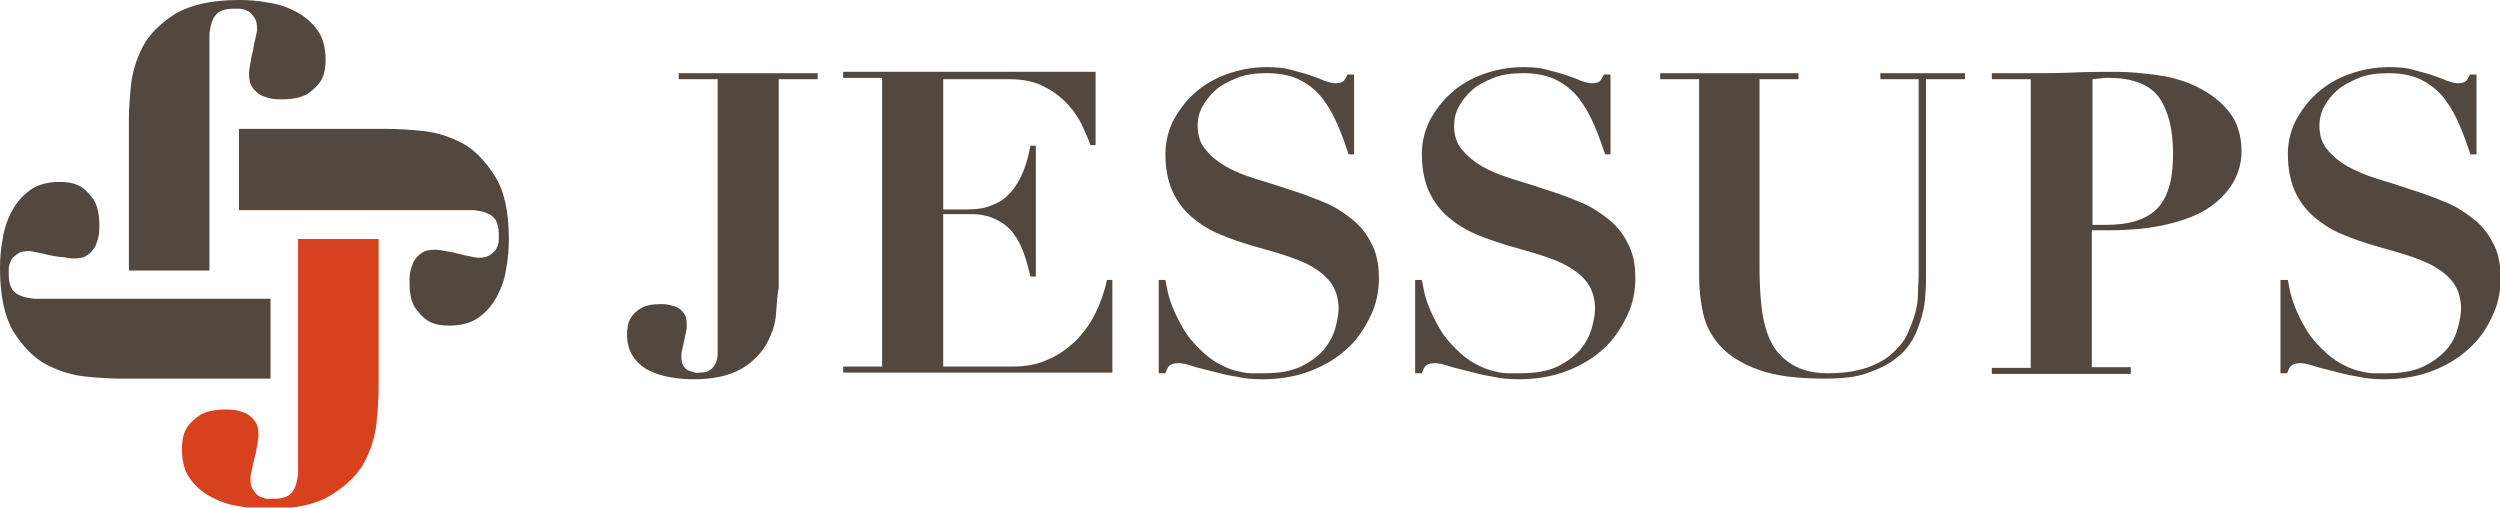 <?xml version="1.0" encoding="utf-8"?>
<!-- Generator: Adobe Illustrator 23.0.1, SVG Export Plug-In . SVG Version: 6.00 Build 0)  -->
<svg version="1.1" id="Layer_1" xmlns="http://www.w3.org/2000/svg" xmlns:xlink="http://www.w3.org/1999/xlink" x="0px" y="0px"
	 viewBox="0 0 372.4 75.6" style="enable-background:new 0 0 372.4 75.6;" xml:space="preserve">
<style type="text/css">
	.st0{fill:#53483F;}
	.st1{fill:#D7411D;}
</style>
<path class="st0" d="M40.1,56.4H17.9c-1.4,0-3.1-0.1-5.1-0.3c-2-0.2-4-0.8-5.9-1.8c-1.9-1-3.5-2.7-4.9-4.9C0.7,47.2,0,44.1,0,40
	c0-1.4,0.1-2.9,0.4-4.4c0.2-1.5,0.7-2.9,1.4-4.2c0.7-1.3,1.6-2.3,2.7-3.1c1.1-0.8,2.6-1.2,4.4-1.2c0.3,0,0.7,0,1.4,0.1
	c0.6,0.1,1.3,0.3,1.9,0.7s1.2,1.1,1.8,1.9c0.5,0.9,0.8,2.1,0.8,3.8c0,0.4,0,0.9-0.1,1.5c-0.1,0.6-0.3,1.1-0.5,1.6
	c-0.3,0.5-0.7,1-1.2,1.3c-0.5,0.4-1.2,0.5-2.1,0.5c-0.4,0-0.9-0.1-1.5-0.2C8.6,38.3,8,38.1,7.3,38c-0.7-0.2-1.3-0.3-1.8-0.4
	c-0.5-0.1-0.9-0.2-1.1-0.2c-0.8,0-1.4,0.1-1.9,0.5c-0.4,0.3-0.8,0.6-0.9,1c-0.2,0.4-0.3,0.8-0.3,1.2c0,0.4,0,0.7,0,0.9
	c0,0.9,0.2,1.6,0.5,2.1c0.4,0.5,0.8,0.8,1.4,1c0.5,0.2,1.1,0.3,1.8,0.4c0.6,0,1.2,0,1.7,0h33.6V56.4z"/>
<path class="st0" d="M19.2,40.1V17.9c0-1.4,0.1-3.1,0.3-5.1c0.2-2,0.8-4,1.8-5.9c1-1.9,2.7-3.5,4.9-4.9C28.5,0.7,31.6,0,35.6,0
	c1.4,0,2.9,0.1,4.4,0.4c1.5,0.2,2.9,0.7,4.2,1.4c1.3,0.7,2.3,1.6,3.1,2.7c0.8,1.1,1.2,2.6,1.2,4.4c0,0.3,0,0.7-0.1,1.4
	c-0.1,0.6-0.3,1.3-0.7,1.9s-1.1,1.2-1.9,1.8c-0.9,0.5-2.1,0.8-3.8,0.8c-0.4,0-0.9,0-1.5-0.1c-0.6-0.1-1.1-0.3-1.6-0.5
	c-0.5-0.3-1-0.7-1.3-1.2c-0.4-0.5-0.5-1.2-0.5-2.1c0-0.4,0.1-0.9,0.2-1.5c0.1-0.6,0.2-1.2,0.4-1.9C37.8,6.6,38,6,38.1,5.5
	c0.1-0.5,0.2-0.9,0.2-1.1c0-0.8-0.1-1.4-0.5-1.9c-0.3-0.4-0.6-0.8-1-0.9c-0.4-0.2-0.8-0.3-1.2-0.3c-0.4,0-0.7,0-0.9,0
	c-0.9,0-1.6,0.2-2.1,0.5c-0.5,0.4-0.8,0.8-1,1.4c-0.2,0.5-0.3,1.1-0.4,1.8c0,0.6,0,1.2,0,1.7v33.6H19.2z"/>
<path class="st0" d="M35.6,19.2h22.2c1.4,0,3.1,0.1,5.1,0.3c2,0.2,4,0.8,5.9,1.8c1.9,1,3.5,2.7,4.9,4.9c1.4,2.2,2.1,5.3,2.1,9.4
	c0,1.4-0.1,2.9-0.4,4.4c-0.2,1.5-0.7,2.9-1.4,4.2c-0.7,1.3-1.6,2.3-2.7,3.1c-1.1,0.8-2.6,1.2-4.4,1.2c-0.3,0-0.7,0-1.4-0.1
	c-0.6-0.1-1.3-0.3-1.9-0.7s-1.2-1.1-1.8-1.9C61.3,45,61,43.8,61,42.1c0-0.4,0-0.9,0.1-1.5c0.1-0.6,0.3-1.1,0.5-1.6
	c0.3-0.5,0.7-1,1.2-1.3c0.5-0.4,1.2-0.5,2.1-0.5c0.4,0,0.9,0.1,1.5,0.2c0.6,0.1,1.2,0.2,1.9,0.4c0.7,0.2,1.3,0.3,1.8,0.4
	c0.5,0.1,0.9,0.2,1.1,0.2c0.8,0,1.4-0.1,1.9-0.5c0.4-0.3,0.8-0.6,0.9-1c0.2-0.4,0.3-0.8,0.3-1.2c0-0.4,0-0.7,0-0.9
	c0-0.9-0.2-1.6-0.5-2.1c-0.4-0.5-0.8-0.8-1.4-1c-0.5-0.2-1.1-0.3-1.8-0.4c-0.6,0-1.2,0-1.7,0H35.6V19.2z"/>
<path class="st1" d="M56.4,35.6v22.2c0,1.4-0.1,3.1-0.3,5.1c-0.2,2-0.8,4-1.8,5.9c-1,1.9-2.7,3.5-4.9,4.9c-2.2,1.4-5.3,2.1-9.4,2.1
	c-1.4,0-2.9-0.1-4.4-0.4c-1.5-0.2-2.9-0.7-4.2-1.4c-1.3-0.7-2.3-1.6-3.1-2.7c-0.8-1.1-1.2-2.6-1.2-4.4c0-0.3,0-0.7,0.1-1.4
	c0.1-0.6,0.3-1.3,0.7-1.9s1.1-1.2,1.9-1.8c0.9-0.5,2.1-0.8,3.8-0.8c0.4,0,0.9,0,1.5,0.1c0.6,0.1,1.1,0.3,1.6,0.5
	c0.5,0.3,1,0.7,1.3,1.2c0.4,0.5,0.5,1.2,0.5,2.1c0,0.4-0.1,0.9-0.2,1.5c-0.1,0.6-0.2,1.2-0.4,1.9c-0.2,0.7-0.3,1.3-0.4,1.8
	c-0.1,0.5-0.2,0.9-0.2,1.1c0,0.8,0.1,1.4,0.5,1.9c0.3,0.4,0.6,0.8,1,0.9c0.4,0.2,0.8,0.3,1.2,0.3c0.4,0,0.7,0,0.9,0
	c0.9,0,1.6-0.2,2.1-0.5c0.5-0.4,0.8-0.8,1-1.4c0.2-0.5,0.3-1.1,0.4-1.8c0-0.6,0-1.2,0-1.7V35.6H56.4z"/>
<g>
	<path class="st0" d="M115.6,46.7c-0.1,1.6-0.6,3-1.4,4.5c-0.8,1.4-2,2.7-3.7,3.7c-1.7,1-4.1,1.6-7.2,1.6c-1.1,0-2.2-0.1-3.4-0.3
		c-1.2-0.2-2.2-0.5-3.2-1c-1-0.5-1.8-1.2-2.4-2.1c-0.6-0.9-0.9-2-0.9-3.3c0-0.2,0-0.6,0.1-1c0-0.5,0.2-1,0.5-1.5
		c0.3-0.5,0.8-1,1.5-1.4c0.7-0.4,1.6-0.6,2.9-0.6c0.3,0,0.7,0,1.2,0.1c0.4,0.1,0.9,0.2,1.3,0.4c0.4,0.2,0.7,0.5,1,0.9
		c0.3,0.4,0.4,0.9,0.4,1.6c0,0.3,0,0.7-0.1,1.1s-0.2,0.9-0.3,1.4s-0.2,1-0.3,1.4c-0.1,0.4-0.1,0.7-0.1,0.9c0,0.6,0.1,1.1,0.3,1.4
		c0.2,0.3,0.5,0.6,0.8,0.7c0.3,0.1,0.6,0.2,0.9,0.3s0.6,0,0.7,0c0.7,0,1.2-0.1,1.6-0.4c0.4-0.3,0.6-0.6,0.8-1
		c0.2-0.4,0.3-0.9,0.3-1.4c0-0.5,0-0.9,0-1.3V11.8h-5.8v-0.9h20.7v0.9h-5.8v31C115.8,43.9,115.7,45.2,115.6,46.7z"/>
	<path class="st0" d="M163.2,10.9v10.7h-0.8c-0.2-0.7-0.6-1.6-1.1-2.7c-0.5-1.1-1.2-2.2-2.1-3.2s-2.1-2-3.5-2.7
		c-1.4-0.8-3.2-1.2-5.2-1.2h-10v19.4h3.5c1.5,0,2.9-0.2,3.9-0.7c1.1-0.4,2-1.1,2.7-1.9c0.7-0.8,1.3-1.8,1.8-3
		c0.5-1.2,0.8-2.4,1.1-3.9h0.8v19.5h-0.8c-0.3-1.2-0.6-2.4-1-3.5c-0.4-1.1-0.9-2.1-1.6-3s-1.5-1.5-2.5-2c-1-0.5-2.2-0.8-3.7-0.8
		h-4.2v22.7h10.3c1.9,0,3.7-0.3,5.2-1c1.5-0.6,2.9-1.6,4.1-2.7c1.2-1.2,2.2-2.5,3-4.1c0.8-1.6,1.4-3.3,1.8-5.1h0.8v13.8h-40.1v-0.9
		h5.8v-43h-5.8v-0.9H163.2z"/>
	<path class="st0" d="M173.6,41.7c0.1,0.5,0.2,1.2,0.4,2c0.2,0.8,0.5,1.7,0.9,2.6c0.4,0.9,0.9,1.9,1.5,2.9c0.6,1,1.4,1.9,2.2,2.7
		c1,1,1.9,1.7,2.8,2.2c0.9,0.5,1.8,0.9,2.6,1.1s1.6,0.4,2.3,0.4c0.7,0,1.4,0,2,0c2.2,0,4-0.3,5.5-1c1.4-0.7,2.5-1.5,3.4-2.5
		c0.8-1,1.4-2.1,1.7-3.2c0.3-1.1,0.5-2.1,0.5-2.9c0-1.5-0.4-2.8-1.1-3.8c-0.7-1-1.7-1.8-2.9-2.5c-1.2-0.7-2.6-1.2-4.1-1.7
		s-3.1-0.9-4.8-1.4c-1.6-0.5-3.2-1-4.8-1.7c-1.5-0.6-2.9-1.5-4.1-2.5c-1.2-1-2.2-2.3-2.9-3.8c-0.7-1.5-1.1-3.4-1.1-5.7
		c0-1.7,0.4-3.3,1.1-4.8c0.8-1.5,1.8-2.9,3.1-4.1c1.3-1.2,2.9-2.2,4.8-2.9c1.9-0.7,3.9-1.1,6.1-1.1c1.4,0,2.6,0.1,3.6,0.4
		c1,0.3,2,0.5,2.8,0.8c0.8,0.3,1.5,0.5,2.1,0.8c0.6,0.2,1.2,0.4,1.7,0.4c0.6,0,1-0.1,1.2-0.3s0.4-0.5,0.6-1h1v11.9h-0.8
		c-0.5-1.5-1-2.9-1.6-4.3c-0.6-1.4-1.3-2.7-2.2-3.9c-0.9-1.2-2-2.1-3.3-2.8c-1.3-0.7-3-1.1-5.1-1.1c-1.7,0-3.2,0.2-4.4,0.7
		c-1.3,0.5-2.4,1.1-3.2,1.8c-0.9,0.8-1.5,1.6-2,2.5c-0.5,0.9-0.7,1.9-0.7,2.8c0,1.5,0.4,2.7,1.2,3.6c0.8,1,1.8,1.8,3,2.5
		s2.7,1.3,4.3,1.8c1.6,0.5,3.3,1,5,1.6c1.7,0.5,3.3,1.1,5,1.8c1.6,0.6,3,1.5,4.3,2.5c1.3,1,2.3,2.2,3,3.6c0.8,1.4,1.2,3.2,1.2,5.3
		c0,2.1-0.4,4-1.3,5.8s-2,3.5-3.5,4.8c-1.5,1.4-3.4,2.5-5.5,3.3c-2.1,0.8-4.5,1.2-7.1,1.2c-1.3,0-2.6-0.1-3.9-0.4
		c-1.3-0.2-2.5-0.5-3.6-0.8c-1.1-0.3-2.1-0.5-3-0.8c-0.9-0.3-1.5-0.4-1.9-0.4c-0.6,0-1,0.1-1.3,0.3s-0.5,0.6-0.7,1.2h-1V41.7H173.6z
		"/>
	<path class="st0" d="M211.8,41.7c0.1,0.5,0.2,1.2,0.4,2c0.2,0.8,0.5,1.7,0.9,2.6c0.4,0.9,0.9,1.9,1.5,2.9c0.6,1,1.4,1.9,2.2,2.7
		c1,1,1.9,1.7,2.8,2.2c0.9,0.5,1.8,0.9,2.6,1.1s1.6,0.4,2.3,0.4c0.7,0,1.4,0,2,0c2.2,0,4-0.3,5.5-1c1.4-0.7,2.5-1.5,3.4-2.5
		c0.8-1,1.4-2.1,1.7-3.2c0.3-1.1,0.5-2.1,0.5-2.9c0-1.5-0.4-2.8-1.1-3.8c-0.7-1-1.7-1.8-2.9-2.5c-1.2-0.7-2.6-1.2-4.1-1.7
		s-3.1-0.9-4.8-1.4c-1.6-0.5-3.2-1-4.8-1.7c-1.5-0.6-2.9-1.5-4.1-2.5c-1.2-1-2.2-2.3-2.9-3.8c-0.7-1.5-1.1-3.4-1.1-5.7
		c0-1.7,0.4-3.3,1.1-4.8c0.8-1.5,1.8-2.9,3.1-4.1c1.3-1.2,2.9-2.2,4.8-2.9c1.9-0.7,3.9-1.1,6.1-1.1c1.4,0,2.6,0.1,3.6,0.4
		c1,0.3,2,0.5,2.8,0.8c0.8,0.3,1.5,0.5,2.1,0.8c0.6,0.2,1.2,0.4,1.7,0.4c0.6,0,1-0.1,1.2-0.3s0.4-0.5,0.6-1h1v11.9h-0.8
		c-0.5-1.5-1-2.9-1.6-4.3c-0.6-1.4-1.3-2.7-2.2-3.9c-0.9-1.2-2-2.1-3.3-2.8c-1.3-0.7-3-1.1-5.1-1.1c-1.7,0-3.2,0.2-4.4,0.7
		c-1.3,0.5-2.4,1.1-3.2,1.8c-0.9,0.8-1.5,1.6-2,2.5c-0.5,0.9-0.7,1.9-0.7,2.8c0,1.5,0.4,2.7,1.2,3.6c0.8,1,1.8,1.8,3,2.5
		s2.7,1.3,4.3,1.8c1.6,0.5,3.3,1,5,1.6c1.7,0.5,3.3,1.1,5,1.8c1.6,0.6,3,1.5,4.3,2.5c1.3,1,2.3,2.2,3,3.6c0.8,1.4,1.2,3.2,1.2,5.3
		c0,2.1-0.4,4-1.3,5.8s-2,3.5-3.5,4.8c-1.5,1.4-3.4,2.5-5.5,3.3c-2.1,0.8-4.5,1.2-7.1,1.2c-1.3,0-2.6-0.1-3.9-0.4
		c-1.3-0.2-2.5-0.5-3.6-0.8c-1.1-0.3-2.1-0.5-3-0.8c-0.9-0.3-1.5-0.4-1.9-0.4c-0.6,0-1,0.1-1.3,0.3s-0.5,0.6-0.7,1.2h-1V41.7H211.8z
		"/>
	<path class="st0" d="M267.9,10.9v0.9h-5.8V40c0,2,0.1,3.9,0.3,5.7s0.6,3.5,1.3,5c0.7,1.5,1.7,2.6,3.1,3.5c1.4,0.9,3.2,1.4,5.5,1.4
		c2.3,0,4.2-0.3,5.7-0.8s2.8-1.2,3.8-2.1s1.8-1.8,2.3-2.9c0.5-1.1,0.9-2.1,1.2-3.2c0.3-1.1,0.4-2.1,0.4-3c0-0.9,0.1-1.7,0.1-2.4
		V11.8h-5.7v-0.9h12.6v0.9h-5.8v29.5c0,0.7,0,1.5-0.1,2.5c0,1-0.2,2.1-0.5,3.2s-0.7,2.3-1.3,3.4s-1.4,2.1-2.6,3
		c-1.1,0.9-2.6,1.6-4.3,2.2c-1.7,0.6-3.8,0.8-6.3,0.8c-4.1,0-7.3-0.4-9.8-1.3s-4.4-2.1-5.7-3.5c-1.3-1.4-2.2-3.1-2.6-4.9
		c-0.4-1.8-0.6-3.7-0.6-5.6V11.8h-5.8v-0.9H267.9z"/>
	<path class="st0" d="M317.4,54.8v0.9h-20.7v-0.9h5.8v-43h-5.8v-0.9h5.8c2.1,0,4.3,0,6.4-0.1c2.1-0.1,4.3-0.1,6.4-0.1
		c1.9,0,3.9,0.2,6.1,0.5s4.2,0.9,6,1.8c1.8,0.9,3.4,2.1,4.6,3.6c1.2,1.5,1.9,3.5,1.9,5.9c0,1.6-0.4,3.2-1.2,4.6
		c-0.8,1.4-2,2.7-3.6,3.8s-3.7,1.9-6.2,2.5c-2.5,0.6-5.4,0.9-8.7,0.9h-2.6v20.4H317.4z M313.6,33.5c3.6,0,6.1-0.8,7.7-2.4
		c1.6-1.6,2.4-4.3,2.4-8.2c0-3.6-0.7-6.4-2.1-8.4c-1.4-1.9-3.9-2.9-7.5-2.9c-0.5,0-0.9,0-1.3,0.1c-0.4,0-0.8,0.1-1.1,0.1v21.7H313.6
		z"/>
	<path class="st0" d="M340.8,41.7c0.1,0.5,0.2,1.2,0.4,2c0.2,0.8,0.5,1.7,0.9,2.6c0.4,0.9,0.9,1.9,1.5,2.9c0.6,1,1.4,1.9,2.2,2.7
		c1,1,1.9,1.7,2.8,2.2c0.9,0.5,1.8,0.9,2.6,1.1c0.8,0.2,1.6,0.4,2.3,0.4s1.4,0,2,0c2.2,0,4-0.3,5.5-1c1.4-0.7,2.5-1.5,3.4-2.5
		s1.4-2.1,1.7-3.2c0.3-1.1,0.5-2.1,0.5-2.9c0-1.5-0.4-2.8-1.1-3.8c-0.7-1-1.7-1.8-2.9-2.5c-1.2-0.7-2.6-1.2-4.1-1.7
		c-1.5-0.5-3.1-0.9-4.8-1.4c-1.6-0.5-3.2-1-4.8-1.7c-1.5-0.6-2.9-1.5-4.1-2.5c-1.2-1-2.2-2.3-2.9-3.8s-1.1-3.4-1.1-5.7
		c0-1.7,0.4-3.3,1.1-4.8c0.8-1.5,1.8-2.9,3.1-4.1s2.9-2.2,4.8-2.9c1.9-0.7,3.9-1.1,6.1-1.1c1.4,0,2.6,0.1,3.6,0.4
		c1,0.3,2,0.5,2.8,0.8c0.8,0.3,1.5,0.5,2.1,0.8c0.6,0.2,1.2,0.4,1.7,0.4c0.6,0,1-0.1,1.2-0.3s0.4-0.5,0.6-1h1v11.9H368
		c-0.5-1.5-1-2.9-1.6-4.3c-0.6-1.4-1.3-2.7-2.2-3.9c-0.9-1.2-2-2.1-3.3-2.8c-1.3-0.7-3-1.1-5.1-1.1c-1.7,0-3.2,0.2-4.4,0.7
		s-2.4,1.1-3.2,1.8c-0.9,0.8-1.5,1.6-2,2.5c-0.5,0.9-0.7,1.9-0.7,2.8c0,1.5,0.4,2.7,1.2,3.6c0.8,1,1.8,1.8,3,2.5
		c1.3,0.7,2.7,1.3,4.3,1.8c1.6,0.5,3.3,1,5,1.6c1.7,0.5,3.3,1.1,5,1.8c1.6,0.6,3,1.5,4.3,2.5c1.3,1,2.3,2.2,3,3.6
		c0.8,1.4,1.2,3.2,1.2,5.3c0,2.1-0.4,4-1.3,5.8c-0.8,1.8-2,3.5-3.5,4.8c-1.5,1.4-3.4,2.5-5.5,3.3c-2.1,0.8-4.5,1.2-7.1,1.2
		c-1.3,0-2.6-0.1-3.9-0.4c-1.3-0.2-2.5-0.5-3.6-0.8c-1.1-0.3-2.1-0.5-3-0.8c-0.9-0.3-1.5-0.4-1.9-0.4c-0.6,0-1,0.1-1.3,0.3
		c-0.3,0.2-0.5,0.6-0.7,1.2h-1V41.7H340.8z"/>
</g>
</svg>
